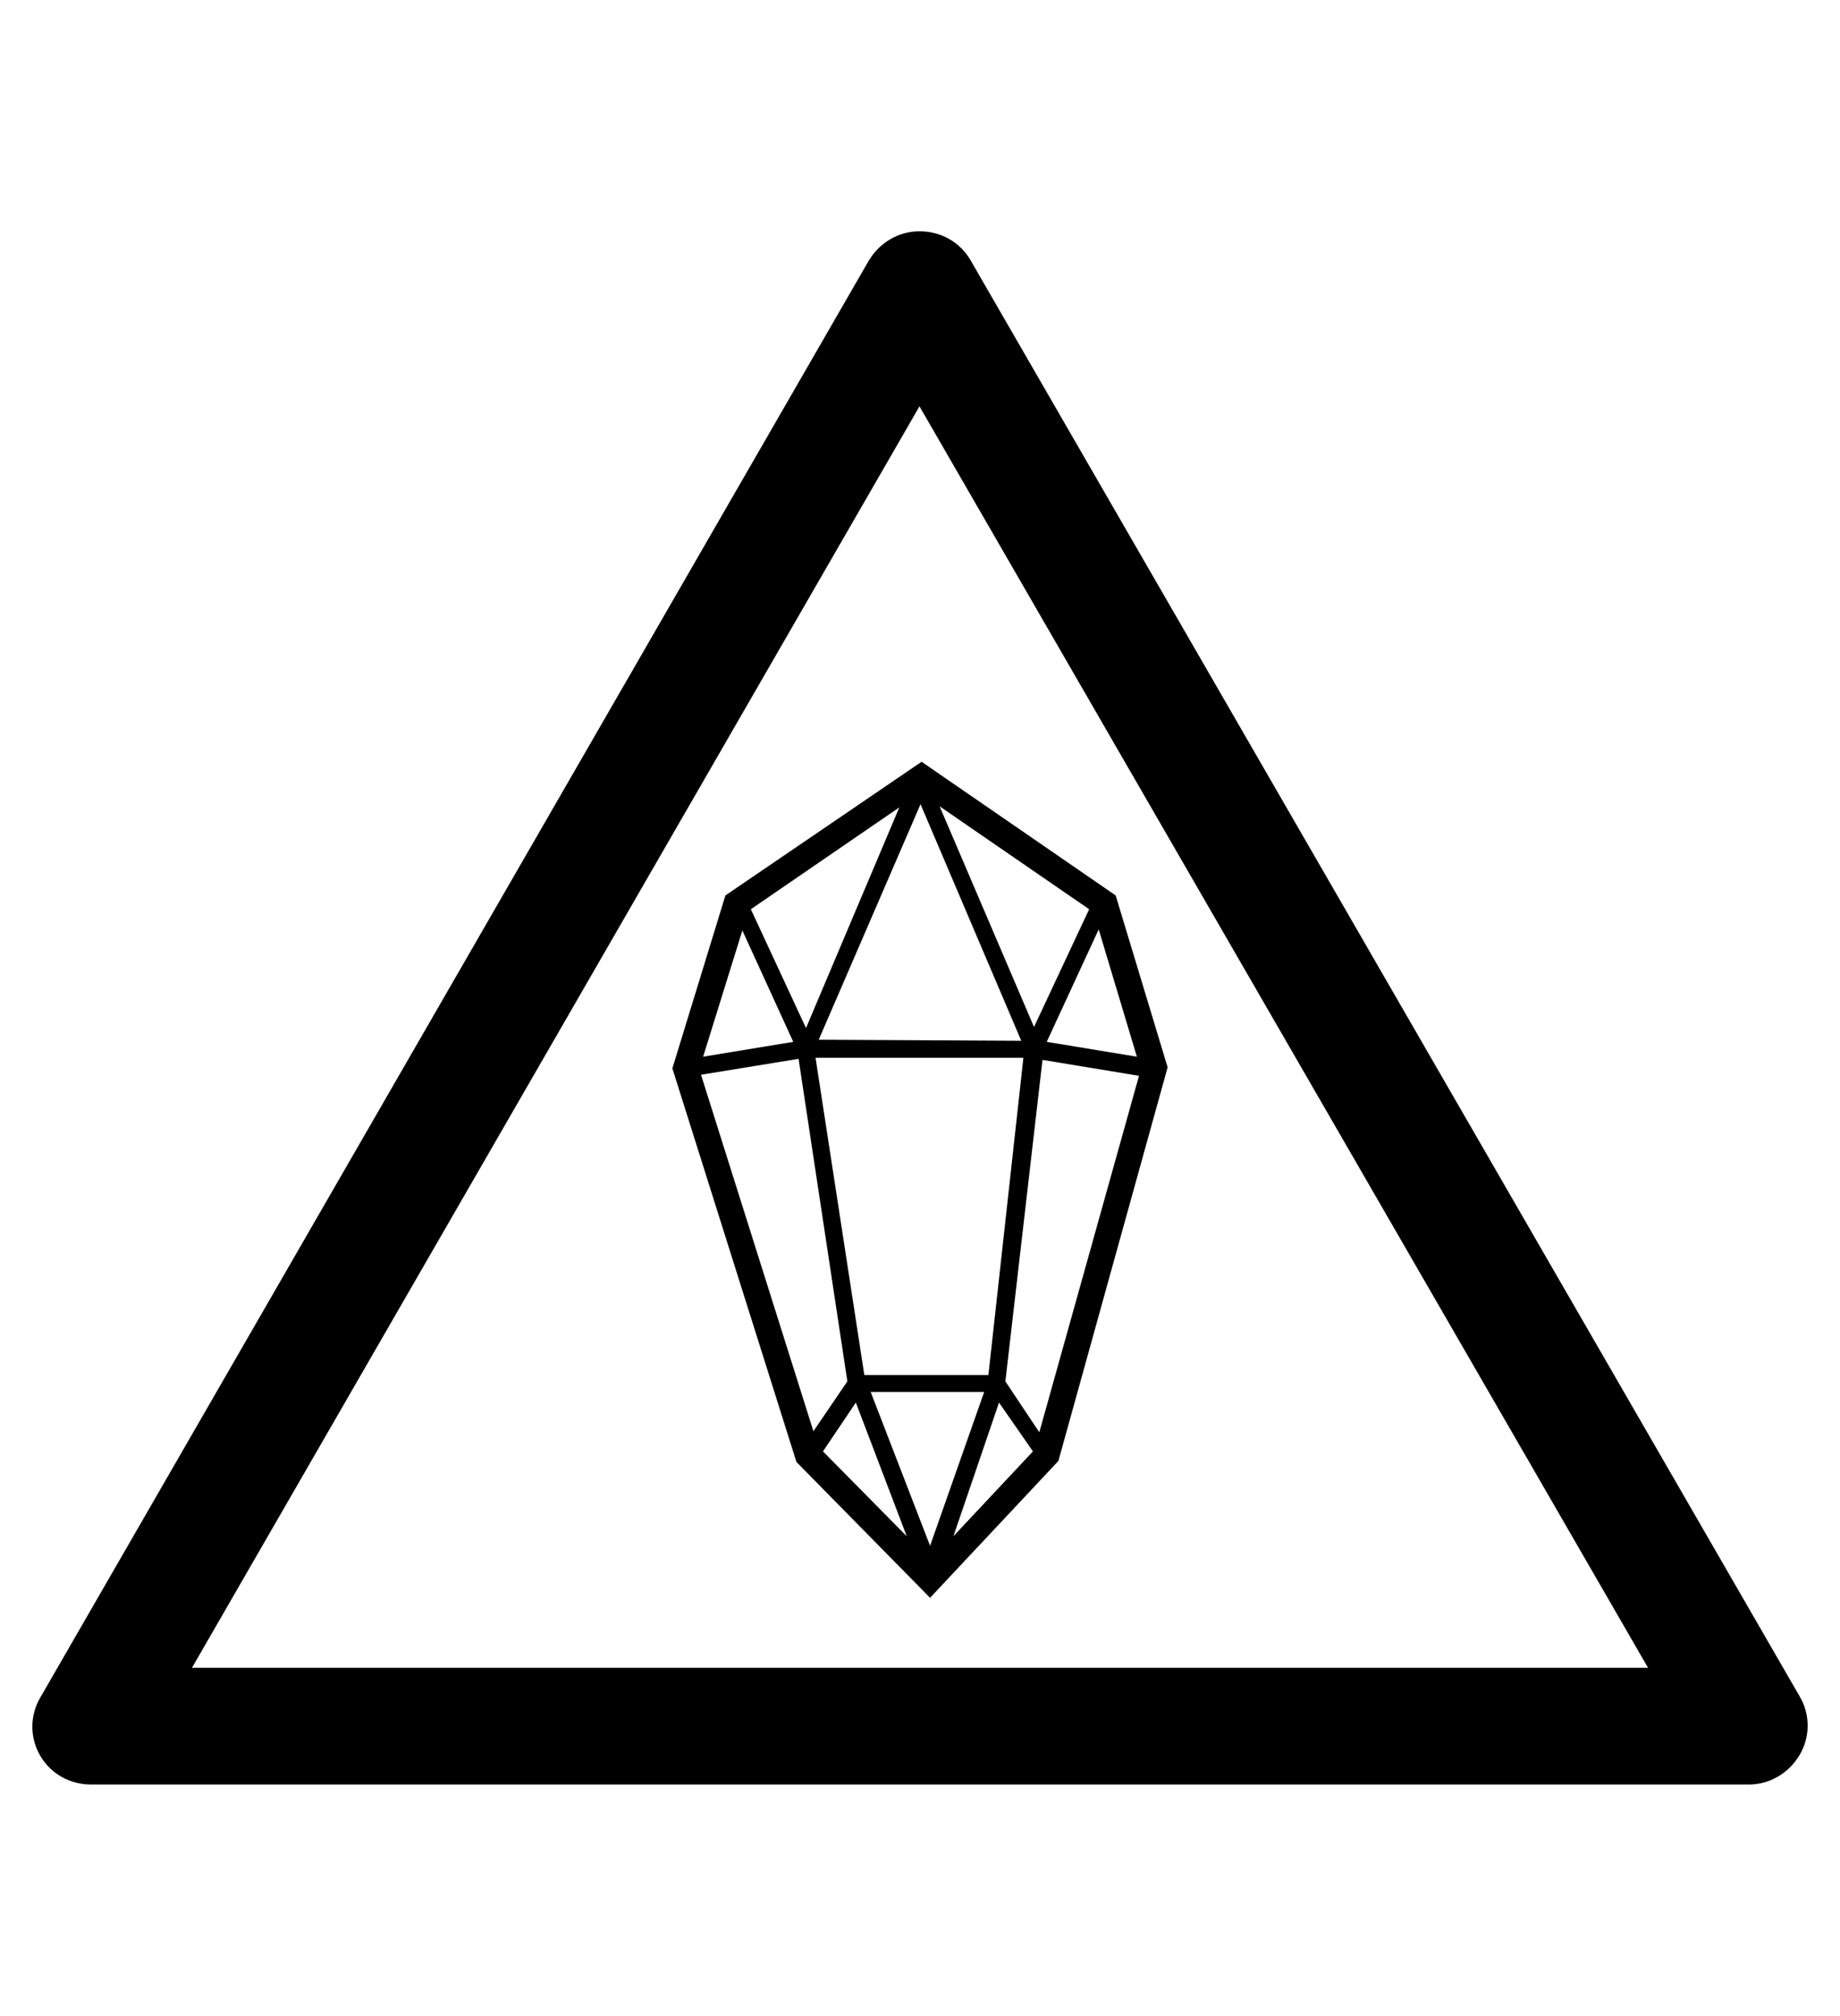 <?xml version="1.0" encoding="utf-8"?>
<!-- Generator: Adobe Illustrator 19.0.0, SVG Export Plug-In . SVG Version: 6.00 Build 0)  -->
<svg version="1.1" id="Capa_1" xmlns="http://www.w3.org/2000/svg" xmlns:xlink="http://www.w3.org/1999/xlink" x="0px" y="0px"
	 viewBox="-210 325.9 173.5 190" style="enable-background:new -210 325.9 173.5 190;" xml:space="preserve">
<g id="XMLID_100_">
	<path d="M-45.1,494.1h-156.3c-2,0-3.8-1-4.8-2.7s-1-3.8,0-5.5l78.1-135.4c1-1.7,2.8-2.8,4.8-2.8l0,0c2,0,3.8,1,4.8,2.7l78.2,135.4
		c1,1.7,1,3.8,0,5.5C-41.3,493-43.1,494.1-45.1,494.1z M-191.9,483.1h137.3l-68.7-118.9L-191.9,483.1z"/>
</g>
<path d="M-104.8,410.3l-18.3-12.6l-18.5,12.6l-5,16.3l11.7,37.1l12.6,12.8l12.1-12.9l10.3-37.1L-104.8,410.3z M-140,413.6l4.8,10.5
	l-8.5,1.4L-140,413.6z M-129.3,458.1l4.8,12.6l-7.9-8L-129.3,458.1z M-127.9,457.1h10.7l-5.1,14.5L-127.9,457.1z M-115.8,458.1
	l3.2,4.6l-7.5,8L-115.8,458.1z M-116.8,455.5h-11.7l-4.6-29.9h19.6L-116.8,455.5z M-132.8,423.9l9.6-22.2l9.5,22.3L-132.8,423.9z
	 M-121.4,401.9l14.1,9.7l-5.2,11.1L-121.4,401.9z M-134,422.8l-5.2-11.2l14-9.6L-134,422.8z M-134.7,425.7l4.6,30.4l-3.2,4.7
	l-10.6-33.6L-134.7,425.7z M-115.2,456.1l3.5-30.3l9.1,1.5l-9.4,33.6L-115.2,456.1z M-111.3,424.1l4.9-10.6l3.6,12L-111.3,424.1z"/>
</svg>
